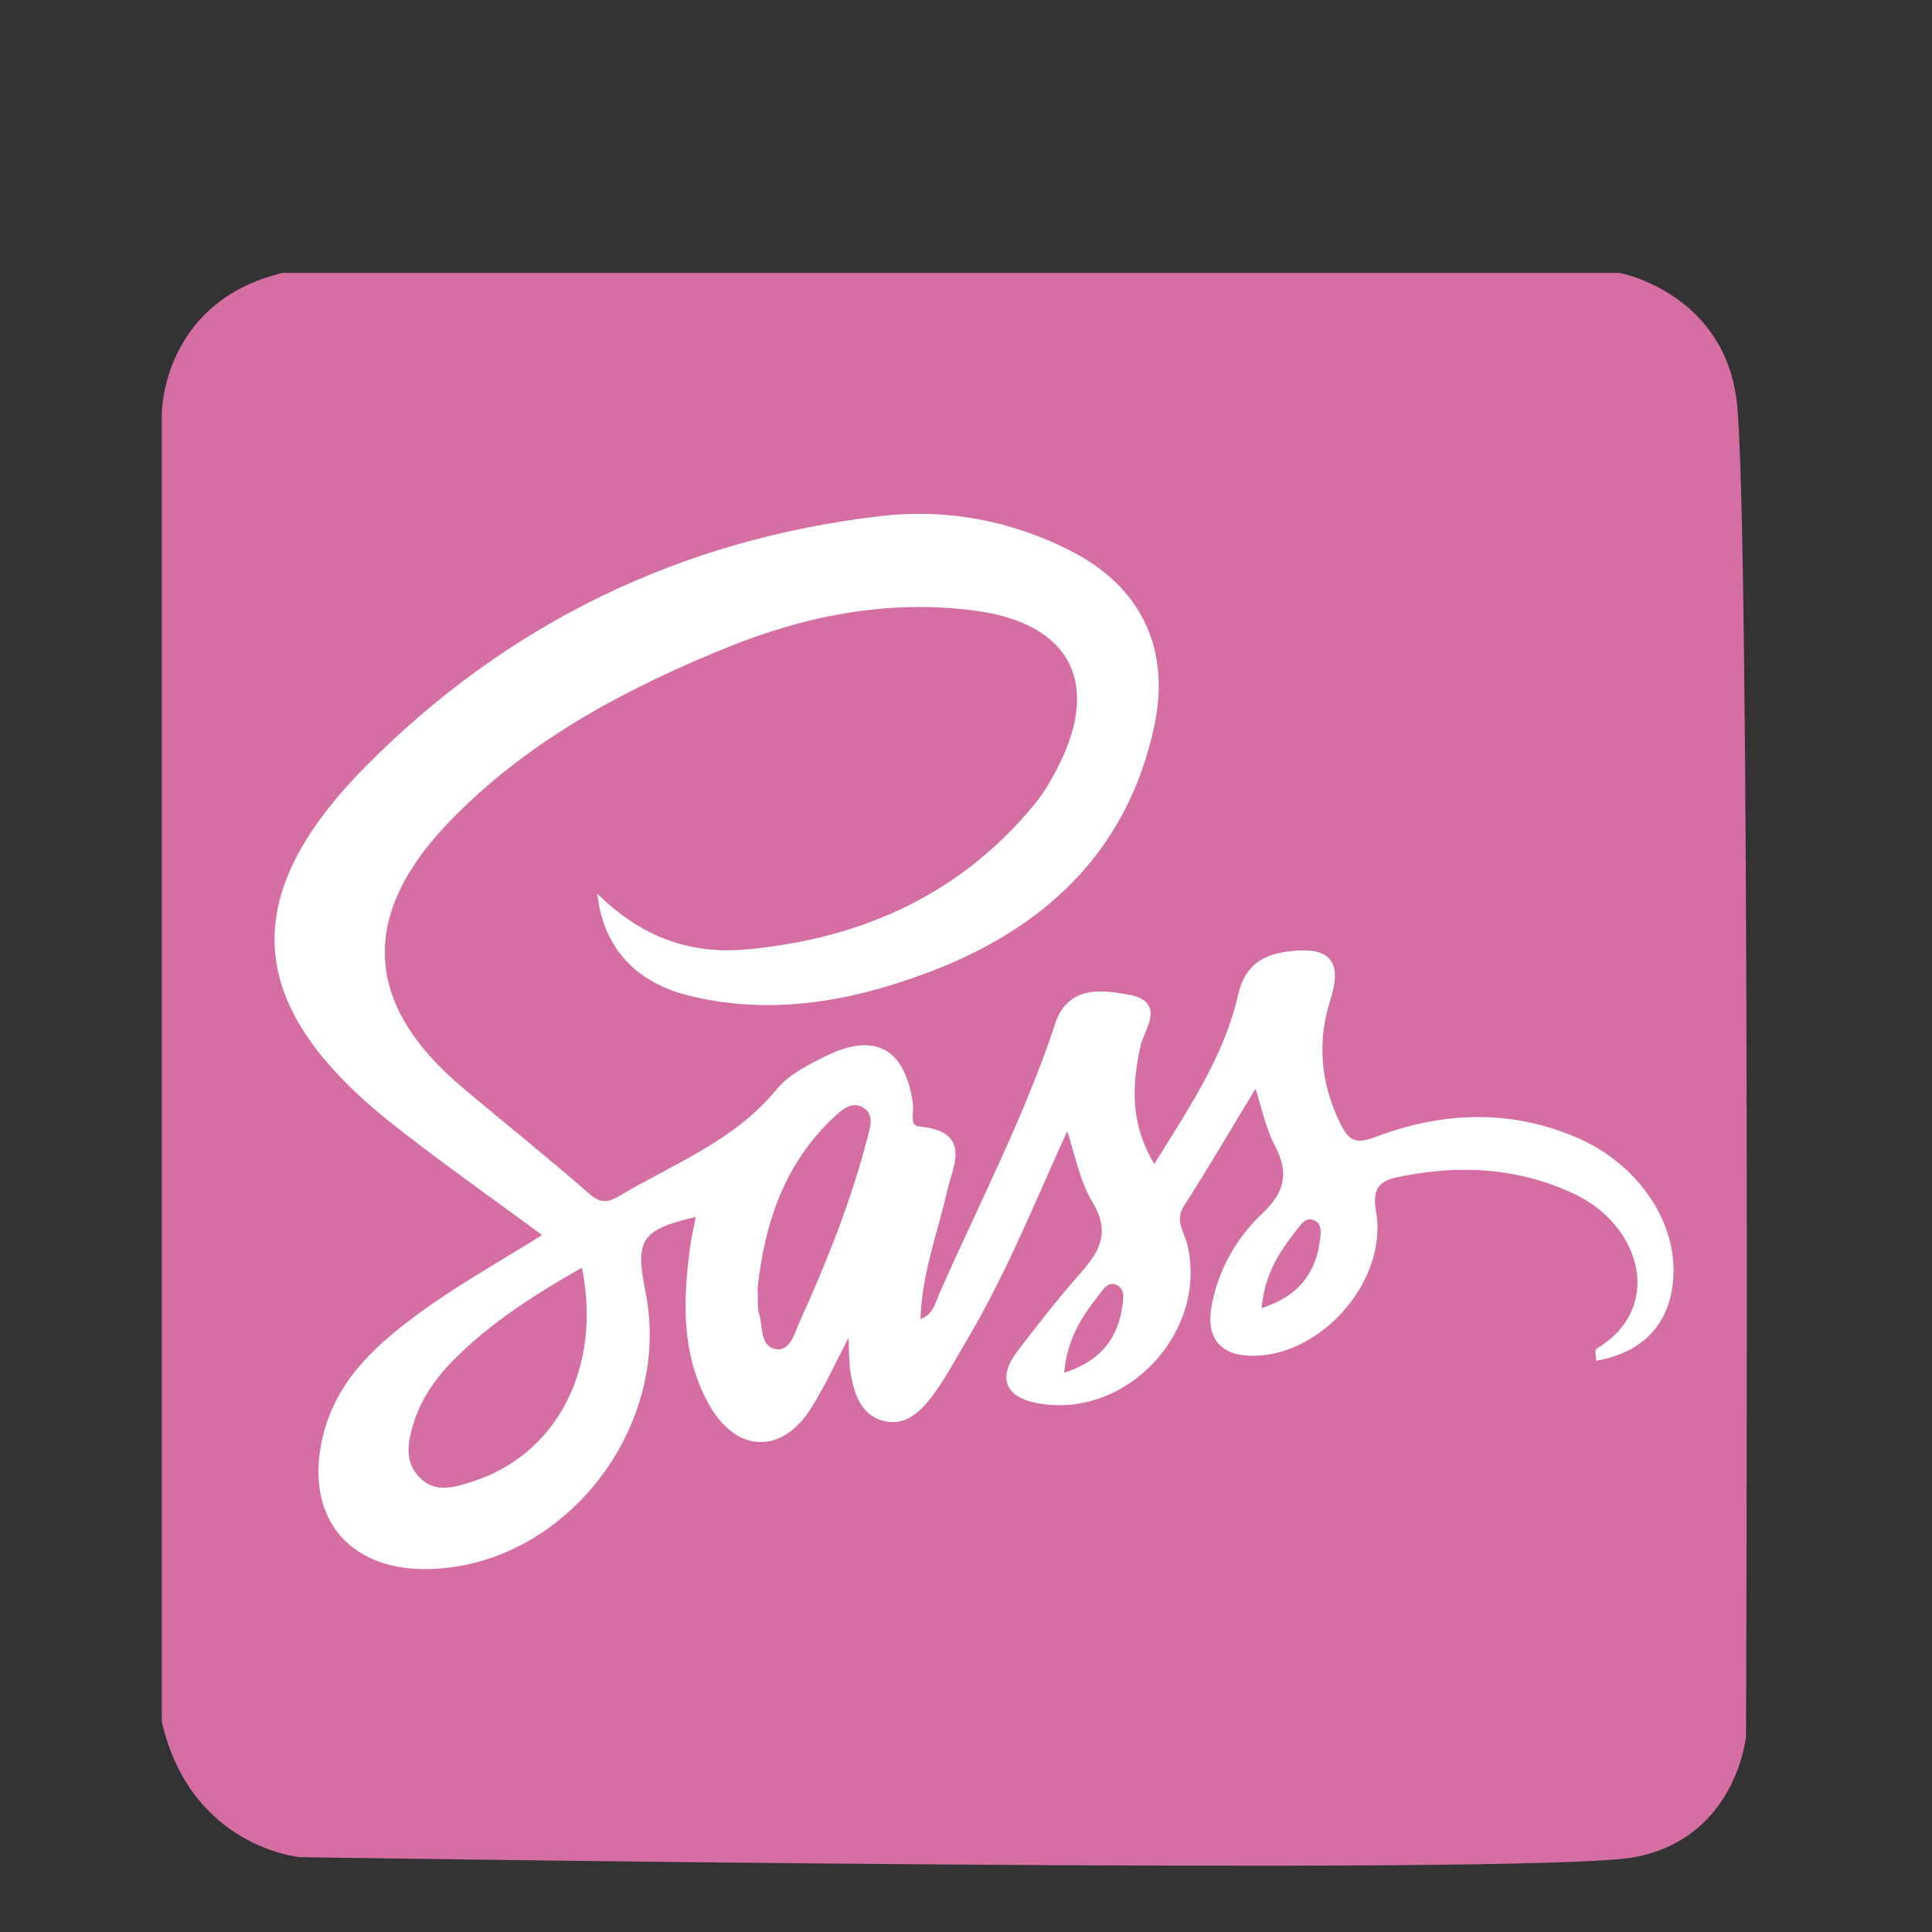<?xml version="1.0" encoding="utf-8"?>
<!-- Generator: Adobe Illustrator 25.4.1, SVG Export Plug-In . SVG Version: 6.00 Build 0)  -->
<svg version="1.1" xmlns="http://www.w3.org/2000/svg" xmlns:xlink="http://www.w3.org/1999/xlink" x="0px" y="0px"
	 viewBox="0 0 400 400" enable-background="new 0 0 400 400" xml:space="preserve">
<rect x="0" y="0" width="400" height="400" fill="#333333" stroke="none"/>
<g id="Javascript">
	<path fill="#D56EA3" d="M33.5,85.6c0,0,0-23.1,25-29.1h276.84c0,0,21.16,4,24.16,26s2,277,2,277s-2,21-23,25s-276.43,0-276.43,0
		s-22.57-2-28.57-28"/>
</g>
<g id="Layer_3">
	<path id="Sass" fill="#FFFFFF" stroke="#FFFFFF" stroke-miterlimit="10" d="M113.12,255.74c-9.05,5.68-17.55,10.4-25.37,16.06
		c-9.1,6.59-17.62,13.96-20.43,25.74c-3.79,15.88,4.73,26.9,20.82,26.82c28-0.14,50.69-28.81,45-56.85
		c-2.28-11.21-0.71-13.49,11.54-16.2c-0.46,2.46-1,4.71-1.31,7c-1.47,10.94-1.83,21.76,3.67,31.9c5.43,10.02,14.53,10.56,20.53,0.97
		c2.95-4.71,5.24-9.84,8.54-16.13c0.23,4.35,0.08,7.04,0.57,9.61c0.73,3.82,1.98,7.8,6.18,8.99c4.31,1.23,7.36-1.75,9.67-4.79
		c2.65-3.5,4.71-7.45,6.97-11.24c8.43-14.09,14.48-29.38,21.53-44.82c2.03,6,2.94,11.47,5.61,15.89c3.68,6.1,1.82,10.25-2.26,14.87
		c-4.68,5.29-9.04,10.88-13.33,16.49c-4.04,5.29-2.37,8.85,3.93,9.99c17.97,3.27,34.56-14.47,30.37-32.18
		c-0.63-2.66-2.75-5.15-0.69-8.38c5.21-8.12,10.07-16.46,15.43-25.3c1.55,4.77,2.36,9.08,4.31,12.8c3.09,5.87,2.09,10.07-2.69,14.6
		c-5.4,5.11-9.09,11.63-10.41,19.12c-0.99,5.66,1.32,9.25,7.38,9.49c14.22,0.56,28.2-15.15,25.73-29.23
		c-0.77-4.41,0.28-6.76,4.59-7.68c12.71-2.72,25.12-2.16,37.06,3.41c14.37,6.71,19.1,24.32,4.84,32.92c-0.21,0.13,0.02,1,0.04,1.53
		c9.47-1.85,14.7-7.91,15.04-17.36c0.39-11.12-7.52-22.6-19.83-27.85c-13.67-5.83-27.64-5.23-41.28-0.03
		c-4.55,1.74-6.15,0.45-7.96-3.34c-4.02-8.39-4.75-16.84-1.94-25.73c2.39-7.57,0.12-10.28-7.65-9.41c-5.31,0.6-9.08,2.45-10.49,8.65
		c-2.97,13.05-10.5,23.96-17.85,35.88c-5.53-8.77-5.21-16.97-3.33-25.56c0.73-3.32,5.19-8.57-1.83-9.91
		c-5.52-1.05-12.35-2.03-14.86,5.56c-6.38,19.36-15.83,37.37-24,55.94c-0.91,2.06-1.35,4.91-4.9,5.81
		c0.14-9.77,3.5-18.34,5.51-27.17c1.23-5.41,5.17-11.93-5.26-12.89c-2.71-0.25-1.54-3.34-1.81-5.22
		c-1.56-10.96-7.34-14.28-17.23-9.44c-3.66,1.79-7.66,3.82-10.16,6.86c-8.77,10.68-21.32,15.42-32.65,22.12
		c-2.67,1.58-4.38,1.59-6.89-0.61c-8.64-7.56-17.64-14.7-26.4-22.12c-20.38-17.25-21.3-35.96-2.69-55.34
		c16.04-16.72,35.98-27.42,57.08-36.08c16.79-6.89,34.22-10.41,52.55-7.94c19.57,2.64,26.39,15.01,17.62,32.57
		c-1.44,2.88-3.07,5.77-5.1,8.24c-15.46,18.83-35.86,27.99-59.72,30.27c-11.17,1.07-21.21-1.92-30.57-10.67
		c1.66,10.44,8.28,16.8,18.59,19.32c16.67,4.08,32.91,1.17,48.49-4.61c23.99-8.89,41.39-24.58,47.04-50.71
		c3.45-15.93-2.63-28.6-17.15-35.95c-12.11-6.13-25.28-8.63-38.59-7.11c-41.51,4.74-77.43,22.17-106.7,51.77
		c-26.64,26.94-24.61,49.15,5.01,72.8C91.32,240.08,102.14,247.61,113.12,255.74z"/>
	<path id="_x32_nd_s_cutout" fill="#D56EA3" d="M120.48,262.45c4.23,20.98-5.37,38.91-22.94,44.39c-3.75,1.17-7.52,2.28-10.67-0.94
		c-3.01-3.08-2.56-6.74-1.42-10.67c1.7-5.87,5.12-10.44,9.38-14.58C102.22,273.45,110.81,267.97,120.48,262.45z"/>
	<path id="first_s_cut_out" fill="#D56EA3" d="M156.85,266.76c1.36-12.79,5.21-25.48,15.65-35.32c1.69-1.59,3.79-3.57,6.19-2.15
		c2.47,1.47,1.41,4.32,0.86,6.44c-3.4,13.1-8.41,25.62-13.99,37.92c-1.05,2.31-1.9,6.02-4.74,5.69c-3.49-0.41-2.86-4.55-3.63-7.21
		C156.77,270.78,156.97,269.23,156.85,266.76z"/>
	<path id="a_cut_out" fill="#D56EA3" d="M261.22,270.84c0.58-7.15,3.8-11.86,7.37-16.37c0.83-1.04,1.78-2.61,3.51-1.81
		c1.59,0.74,1.39,2.46,1.23,3.8C272.51,263.37,269.09,268.27,261.22,270.84z"/>
	<path id="s_cutout" fill="#D56EA3" d="M220.34,284.22c0.58-7.15,3.8-11.86,7.37-16.37c0.83-1.04,1.78-2.61,3.51-1.81
		c1.59,0.74,1.39,2.46,1.23,3.8C231.63,276.75,228.21,281.65,220.34,284.22z"/>
</g>
</svg>
